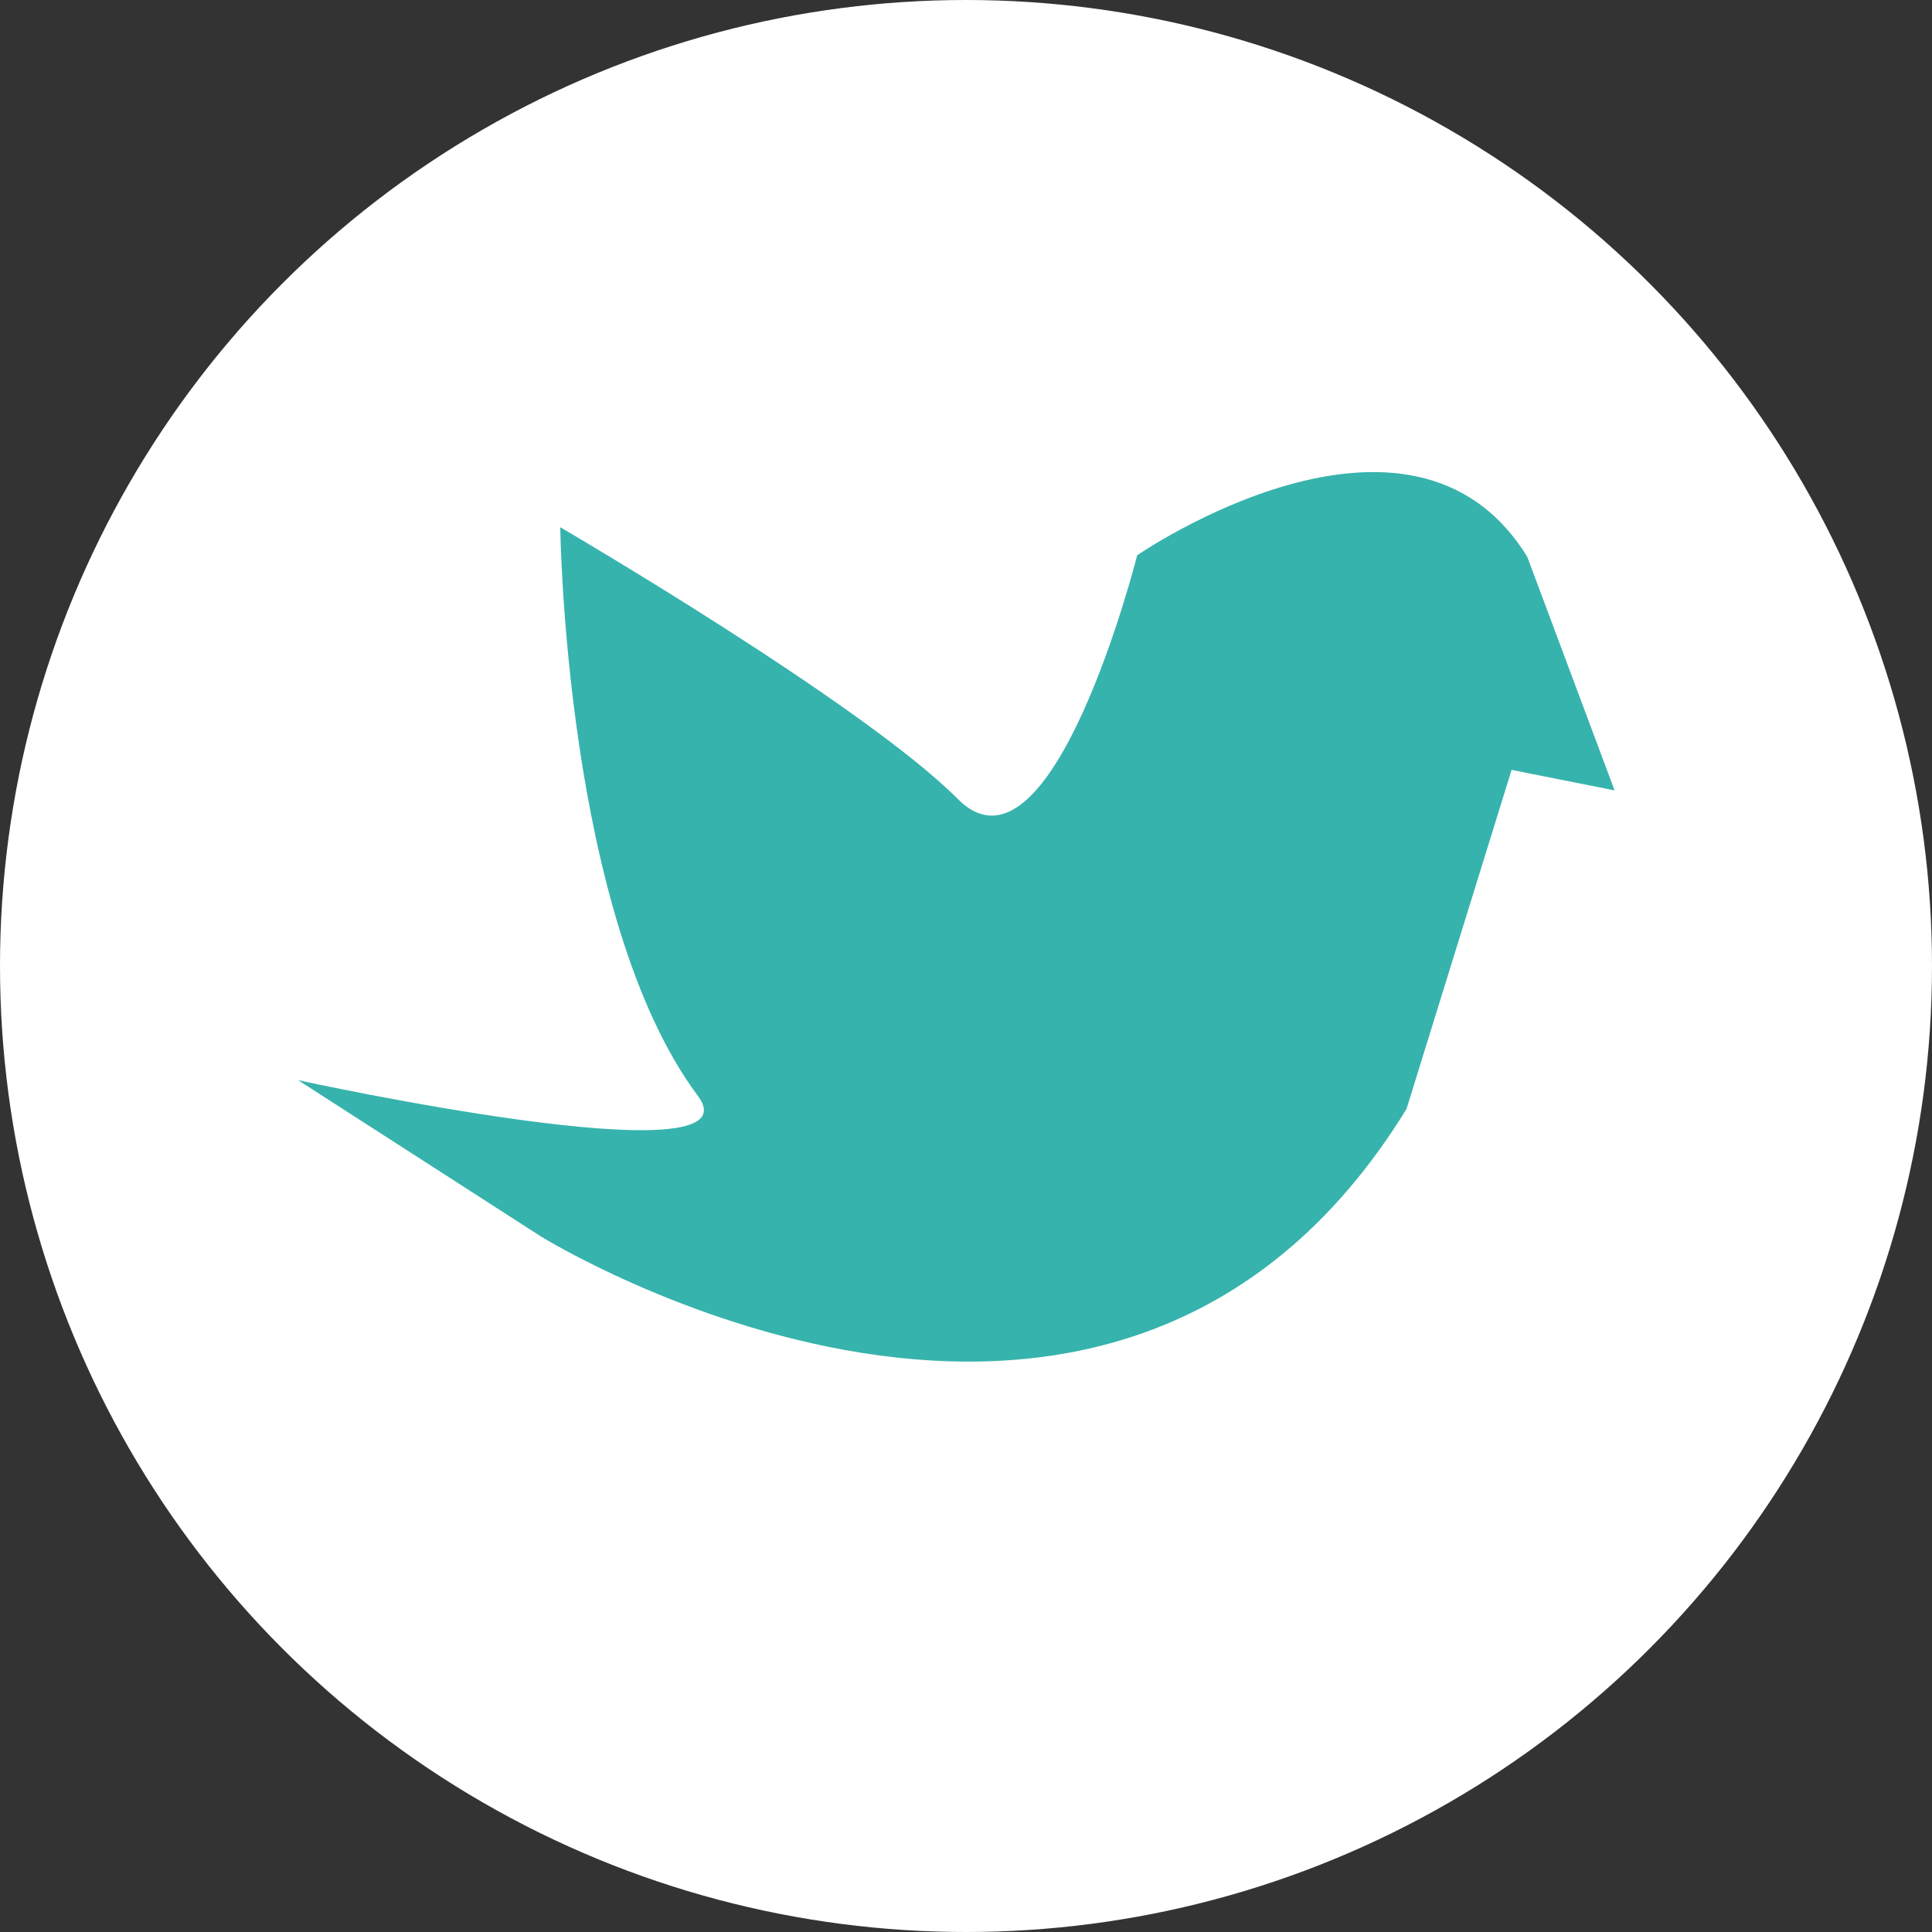 <svg xmlns="http://www.w3.org/2000/svg" viewBox="0 0 100 100"><rect x="0" y="0" width="100" height="100" fill="#333333" stroke="none"/><defs><style>.cls-1{fill:#fff;}.cls-2{fill:#36b3ac;}</style></defs><g id="Layer_2" data-name="Layer 2"><g id="Layer_1-2" data-name="Layer 1"><circle class="cls-1" cx="50" cy="50" r="50"/><path class="cls-2" d="M72.8,57.4C57.5,82.29,28,64,28,64L15.43,55.91s24,5.24,20.69.81C29.22,47.46,29,27.29,29,27.29s15.7,9.16,20.57,14.06,9.29-12.61,9.29-12.61S73,19,79.05,28.82l4.52,12.09-5.33-1.06Z"/></g></g></svg>